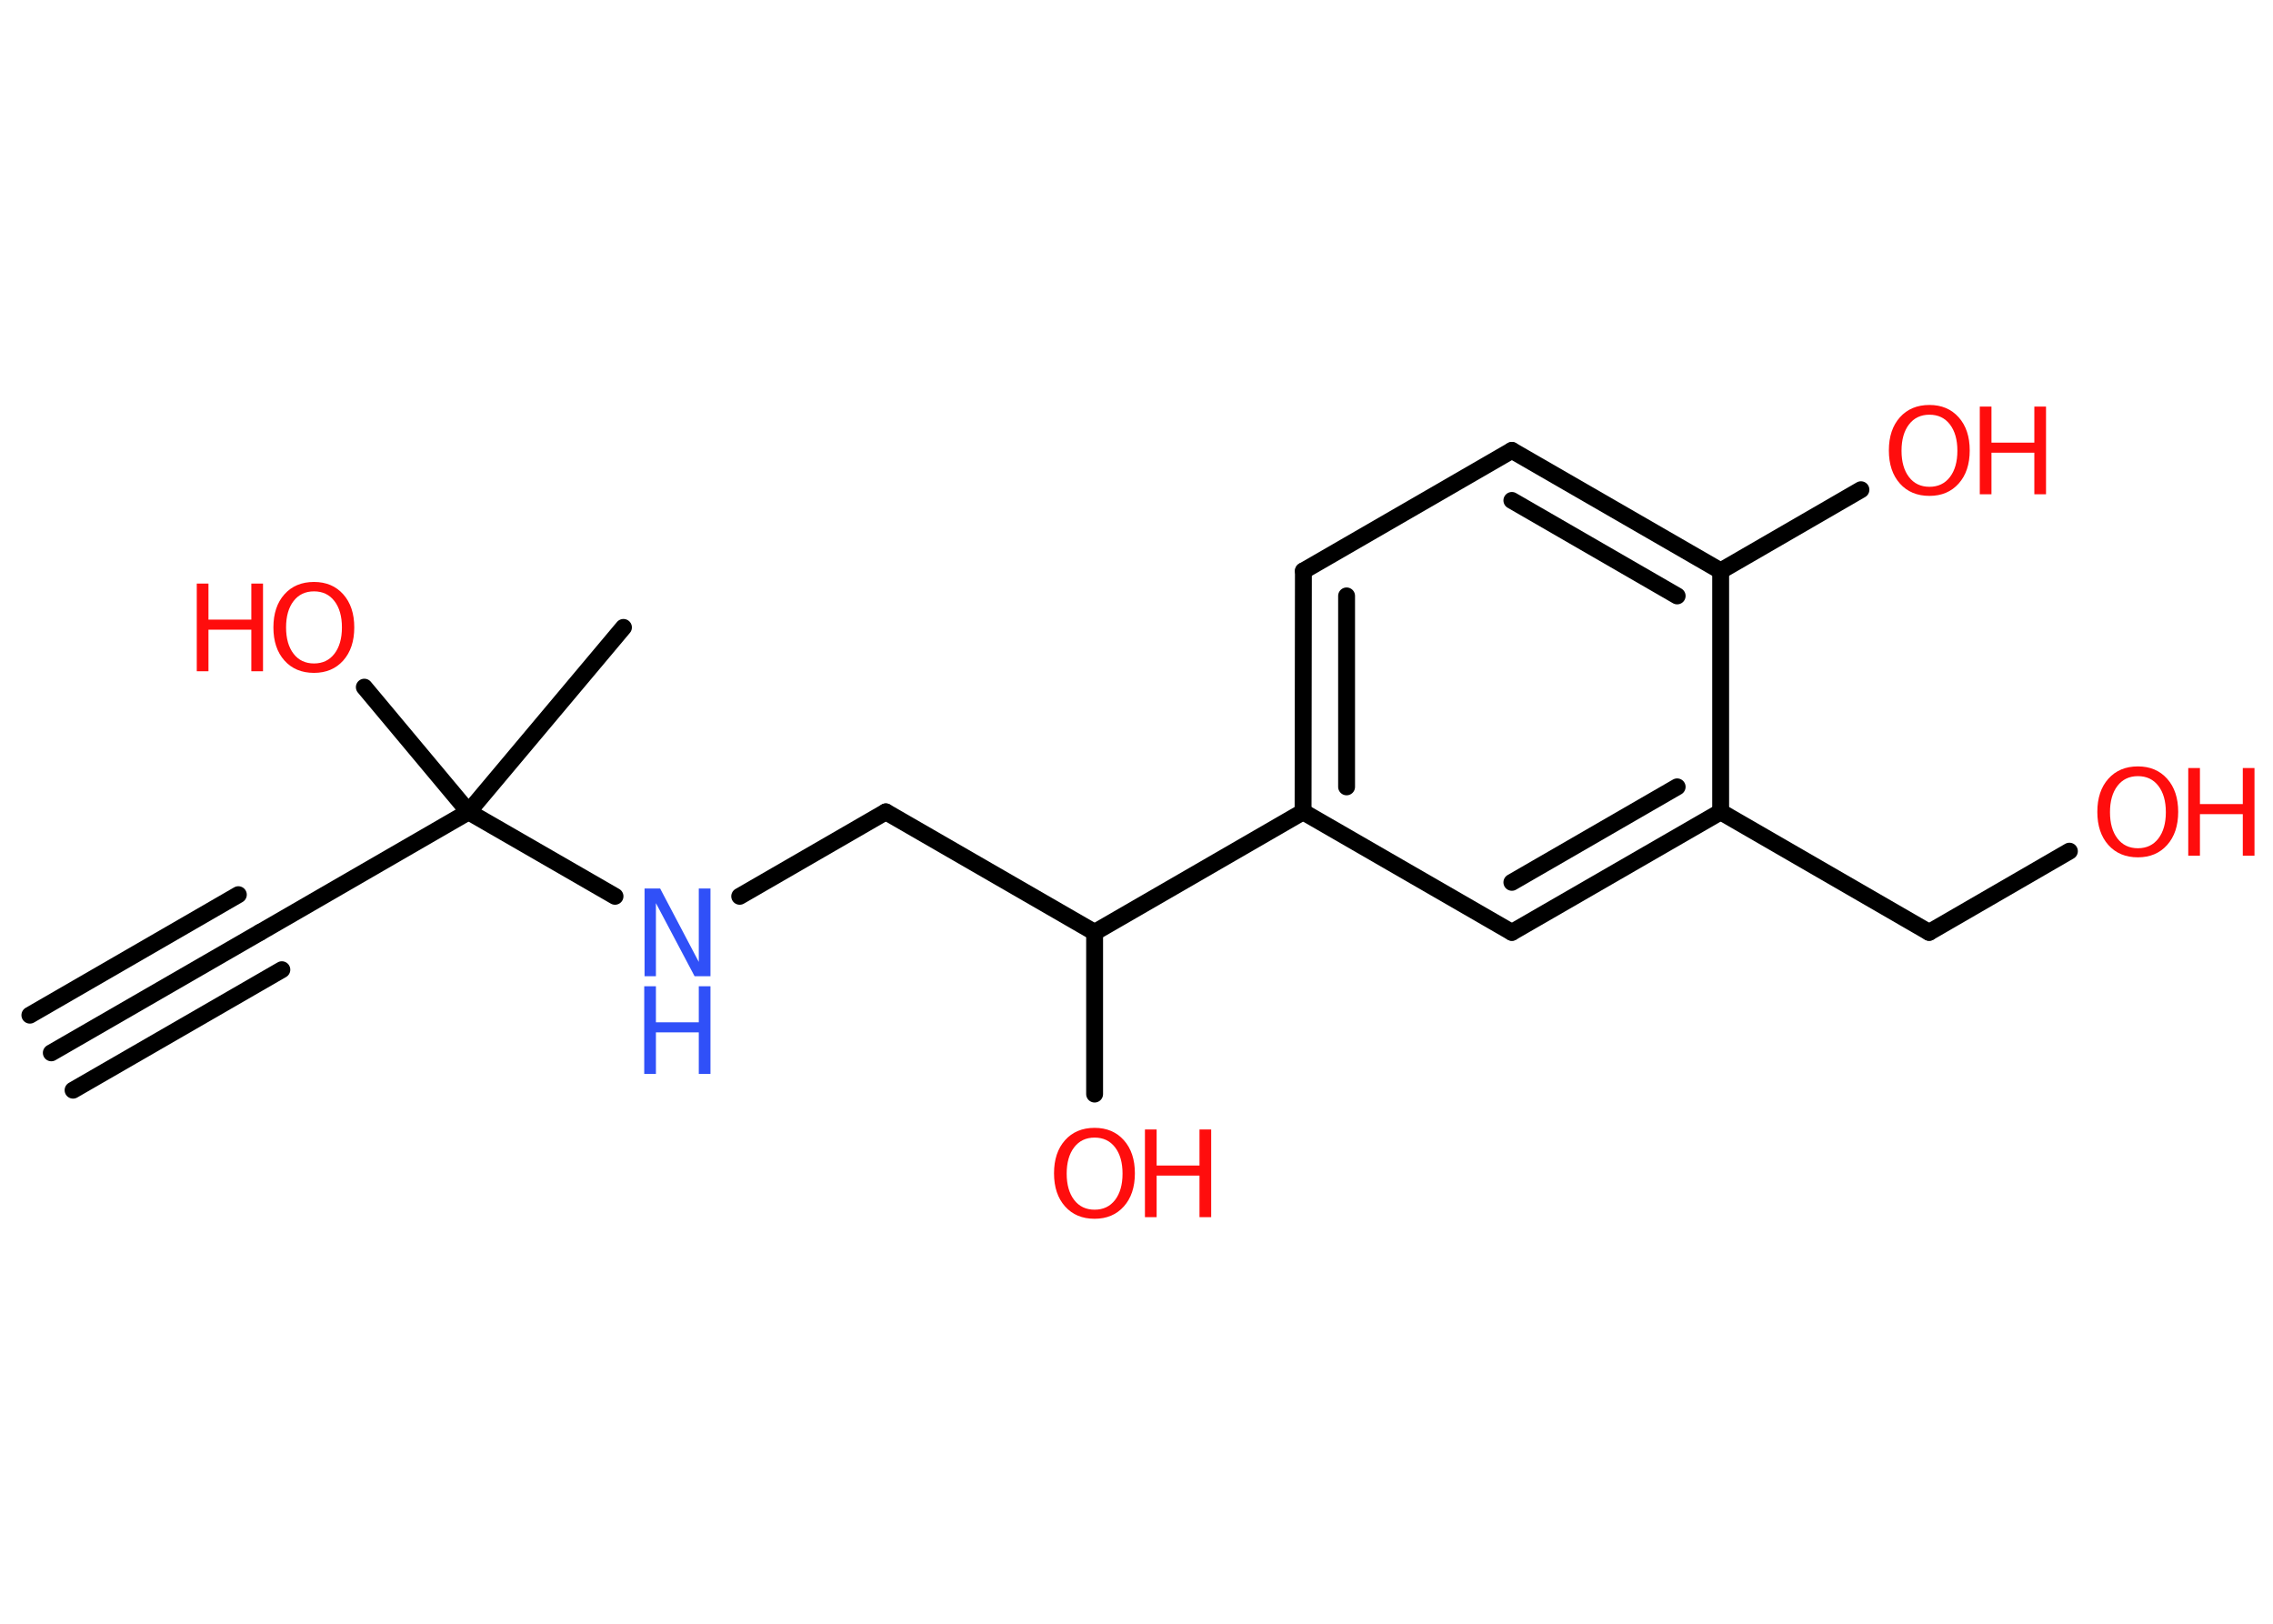 <?xml version='1.0' encoding='UTF-8'?>
<!DOCTYPE svg PUBLIC "-//W3C//DTD SVG 1.1//EN" "http://www.w3.org/Graphics/SVG/1.1/DTD/svg11.dtd">
<svg version='1.2' xmlns='http://www.w3.org/2000/svg' xmlns:xlink='http://www.w3.org/1999/xlink' width='70.0mm' height='50.0mm' viewBox='0 0 70.0 50.0'>
  <desc>Generated by the Chemistry Development Kit (http://github.com/cdk)</desc>
  <g stroke-linecap='round' stroke-linejoin='round' stroke='#000000' stroke-width='.52' fill='#FF0D0D'>
    <rect x='.0' y='.0' width='70.0' height='50.0' fill='#FFFFFF' stroke='none'/>
    <g id='mol1' class='mol'>
      <g id='mol1bnd1' class='bond'>
        <line x1='1.58' y1='32.42' x2='8.01' y2='28.71'/>
        <line x1='.92' y1='31.26' x2='7.34' y2='27.55'/>
        <line x1='2.25' y1='33.57' x2='8.68' y2='29.86'/>
      </g>
      <line id='mol1bnd2' class='bond' x1='8.01' y1='28.71' x2='14.43' y2='25.0'/>
      <line id='mol1bnd3' class='bond' x1='14.43' y1='25.0' x2='19.2' y2='19.32'/>
      <line id='mol1bnd4' class='bond' x1='14.43' y1='25.0' x2='11.22' y2='21.16'/>
      <line id='mol1bnd5' class='bond' x1='14.43' y1='25.0' x2='18.94' y2='27.6'/>
      <line id='mol1bnd6' class='bond' x1='22.78' y1='27.6' x2='27.28' y2='25.0'/>
      <line id='mol1bnd7' class='bond' x1='27.28' y1='25.0' x2='33.71' y2='28.71'/>
      <line id='mol1bnd8' class='bond' x1='33.71' y1='28.71' x2='33.71' y2='33.69'/>
      <line id='mol1bnd9' class='bond' x1='33.71' y1='28.71' x2='40.13' y2='25.0'/>
      <g id='mol1bnd10' class='bond'>
        <line x1='40.14' y1='17.58' x2='40.13' y2='25.0'/>
        <line x1='41.47' y1='18.35' x2='41.47' y2='24.23'/>
      </g>
      <line id='mol1bnd11' class='bond' x1='40.14' y1='17.58' x2='46.56' y2='13.87'/>
      <g id='mol1bnd12' class='bond'>
        <line x1='52.99' y1='17.58' x2='46.56' y2='13.87'/>
        <line x1='51.65' y1='18.35' x2='46.56' y2='15.41'/>
      </g>
      <line id='mol1bnd13' class='bond' x1='52.99' y1='17.58' x2='57.31' y2='15.08'/>
      <line id='mol1bnd14' class='bond' x1='52.99' y1='17.58' x2='52.99' y2='25.0'/>
      <line id='mol1bnd15' class='bond' x1='52.99' y1='25.0' x2='59.41' y2='28.71'/>
      <line id='mol1bnd16' class='bond' x1='59.41' y1='28.71' x2='63.73' y2='26.21'/>
      <g id='mol1bnd17' class='bond'>
        <line x1='46.56' y1='28.71' x2='52.99' y2='25.0'/>
        <line x1='46.56' y1='27.17' x2='51.65' y2='24.23'/>
      </g>
      <line id='mol1bnd18' class='bond' x1='40.13' y1='25.0' x2='46.56' y2='28.71'/>
      <g id='mol1atm5' class='atom'>
        <path d='M9.67 18.21q-.4 .0 -.63 .3q-.23 .3 -.23 .81q.0 .51 .23 .81q.23 .3 .63 .3q.4 .0 .63 -.3q.23 -.3 .23 -.81q.0 -.51 -.23 -.81q-.23 -.3 -.63 -.3zM9.67 17.92q.56 .0 .9 .38q.34 .38 .34 1.02q.0 .64 -.34 1.02q-.34 .38 -.9 .38q-.57 .0 -.91 -.38q-.34 -.38 -.34 -1.02q.0 -.64 .34 -1.02q.34 -.38 .91 -.38z' stroke='none'/>
        <path d='M6.06 17.97h.36v1.11h1.32v-1.11h.36v2.7h-.36v-1.28h-1.32v1.28h-.36v-2.7z' stroke='none'/>
      </g>
      <g id='mol1atm6' class='atom'>
        <path d='M19.84 27.36h.49l1.19 2.26v-2.26h.36v2.7h-.49l-1.19 -2.25v2.25h-.35v-2.7z' stroke='none' fill='#3050F8'/>
        <path d='M19.84 30.37h.36v1.11h1.32v-1.11h.36v2.7h-.36v-1.28h-1.32v1.28h-.36v-2.7z' stroke='none' fill='#3050F8'/>
      </g>
      <g id='mol1atm9' class='atom'>
        <path d='M33.71 35.03q-.4 .0 -.63 .3q-.23 .3 -.23 .81q.0 .51 .23 .81q.23 .3 .63 .3q.4 .0 .63 -.3q.23 -.3 .23 -.81q.0 -.51 -.23 -.81q-.23 -.3 -.63 -.3zM33.71 34.73q.56 .0 .9 .38q.34 .38 .34 1.02q.0 .64 -.34 1.02q-.34 .38 -.9 .38q-.57 .0 -.91 -.38q-.34 -.38 -.34 -1.02q.0 -.64 .34 -1.02q.34 -.38 .91 -.38z' stroke='none'/>
        <path d='M35.26 34.78h.36v1.11h1.32v-1.11h.36v2.7h-.36v-1.28h-1.32v1.28h-.36v-2.7z' stroke='none'/>
      </g>
      <g id='mol1atm14' class='atom'>
        <path d='M59.42 12.77q-.4 .0 -.63 .3q-.23 .3 -.23 .81q.0 .51 .23 .81q.23 .3 .63 .3q.4 .0 .63 -.3q.23 -.3 .23 -.81q.0 -.51 -.23 -.81q-.23 -.3 -.63 -.3zM59.42 12.47q.56 .0 .9 .38q.34 .38 .34 1.02q.0 .64 -.34 1.02q-.34 .38 -.9 .38q-.57 .0 -.91 -.38q-.34 -.38 -.34 -1.02q.0 -.64 .34 -1.02q.34 -.38 .91 -.38z' stroke='none'/>
        <path d='M60.97 12.52h.36v1.11h1.32v-1.11h.36v2.7h-.36v-1.28h-1.32v1.28h-.36v-2.7z' stroke='none'/>
      </g>
      <g id='mol1atm17' class='atom'>
        <path d='M65.84 23.9q-.4 .0 -.63 .3q-.23 .3 -.23 .81q.0 .51 .23 .81q.23 .3 .63 .3q.4 .0 .63 -.3q.23 -.3 .23 -.81q.0 -.51 -.23 -.81q-.23 -.3 -.63 -.3zM65.84 23.6q.56 .0 .9 .38q.34 .38 .34 1.02q.0 .64 -.34 1.02q-.34 .38 -.9 .38q-.57 .0 -.91 -.38q-.34 -.38 -.34 -1.02q.0 -.64 .34 -1.02q.34 -.38 .91 -.38z' stroke='none'/>
        <path d='M67.39 23.65h.36v1.11h1.32v-1.11h.36v2.7h-.36v-1.28h-1.32v1.28h-.36v-2.7z' stroke='none'/>
      </g>
    </g>
  </g>
</svg>
